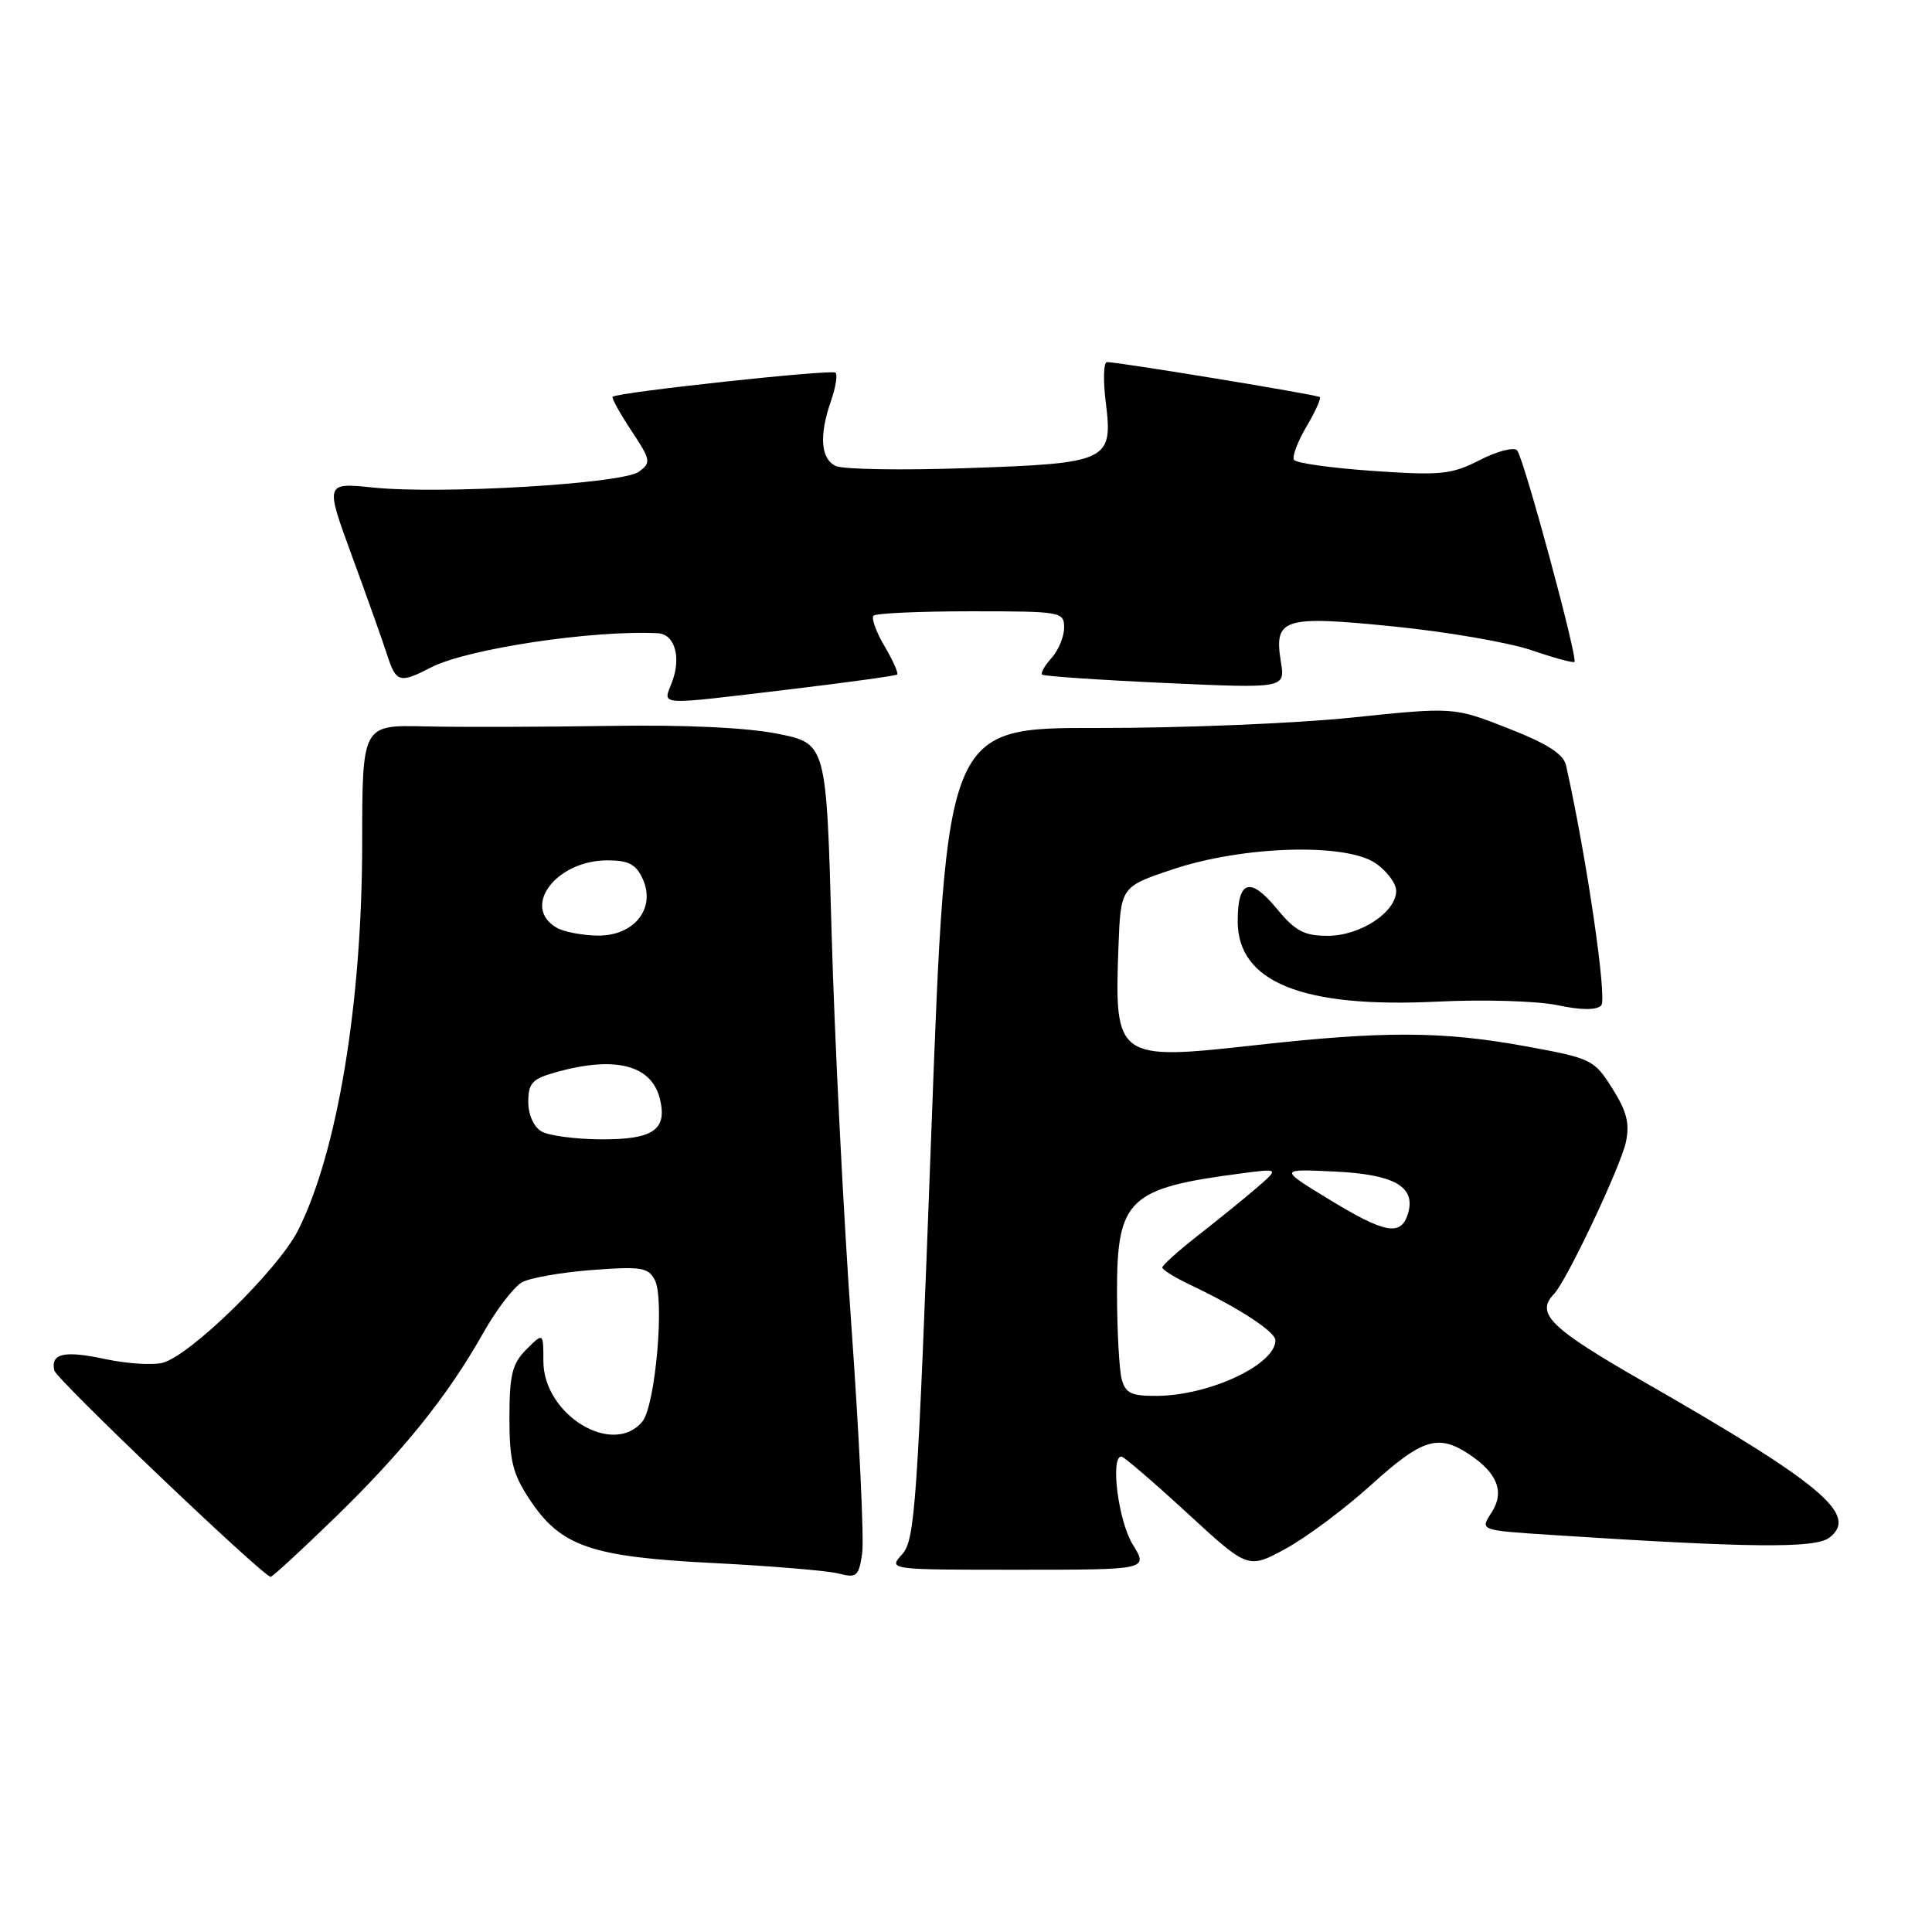 <?xml version="1.0" encoding="UTF-8" standalone="no"?>
<!DOCTYPE svg PUBLIC "-//W3C//DTD SVG 1.1//EN" "http://www.w3.org/Graphics/SVG/1.1/DTD/svg11.dtd" >
<svg xmlns="http://www.w3.org/2000/svg" xmlns:xlink="http://www.w3.org/1999/xlink" version="1.1" viewBox="0 0 256 256">
 <g >
 <path fill="currentColor"
d=" M 44.22 201.25 C 53.36 192.39 59.29 185.02 63.97 176.73 C 65.75 173.55 68.11 170.48 69.20 169.89 C 70.29 169.31 74.47 168.58 78.48 168.28 C 84.95 167.79 85.90 167.94 86.77 169.61 C 88.09 172.15 86.84 186.28 85.11 188.37 C 81.20 193.08 72.00 187.46 72.00 180.35 C 72.00 176.56 72.00 176.56 69.75 178.80 C 67.87 180.69 67.51 182.14 67.50 187.84 C 67.50 193.53 67.93 195.29 70.16 198.66 C 74.29 204.91 78.25 206.29 94.50 207.11 C 102.20 207.50 109.68 208.13 111.12 208.50 C 113.51 209.12 113.79 208.88 114.24 205.84 C 114.51 204.00 113.86 190.35 112.80 175.50 C 111.74 160.65 110.57 137.25 110.19 123.51 C 109.50 98.51 109.50 98.51 103.00 97.22 C 98.90 96.40 90.60 96.02 80.50 96.19 C 71.70 96.33 60.79 96.36 56.25 96.25 C 48.00 96.06 48.00 96.06 47.99 111.78 C 47.98 132.93 44.69 152.75 39.48 163.05 C 36.83 168.27 25.16 179.67 21.53 180.58 C 20.20 180.92 16.80 180.69 13.97 180.09 C 8.51 178.92 6.70 179.32 7.19 181.59 C 7.45 182.75 34.71 208.76 35.86 208.94 C 36.07 208.97 39.83 205.51 44.22 201.25 Z  M 150.08 204.63 C 148.19 201.56 147.09 193.00 148.59 193.00 C 148.91 193.00 152.82 196.36 157.28 200.46 C 165.38 207.92 165.38 207.92 170.36 205.21 C 173.10 203.72 178.20 199.91 181.69 196.75 C 188.41 190.67 190.53 189.99 194.58 192.64 C 198.43 195.17 199.42 197.70 197.62 200.45 C 196.10 202.77 196.10 202.77 205.30 203.37 C 231.79 205.10 240.48 205.19 242.38 203.76 C 246.35 200.76 241.45 196.63 217.75 183.06 C 205.40 175.98 203.41 174.03 205.92 171.45 C 207.57 169.76 214.74 154.60 215.44 151.33 C 215.97 148.88 215.55 147.25 213.64 144.22 C 211.23 140.40 210.88 140.23 202.18 138.64 C 191.13 136.62 183.34 136.59 166.18 138.51 C 147.98 140.54 147.65 140.30 148.20 125.50 C 148.50 117.50 148.50 117.50 155.40 115.19 C 164.71 112.08 178.27 111.67 182.25 114.37 C 183.76 115.39 185.00 117.05 185.00 118.04 C 185.00 120.87 180.24 124.00 175.94 124.00 C 172.80 124.00 171.63 123.38 169.16 120.38 C 165.64 116.11 164.00 116.64 164.00 122.06 C 164.00 130.15 172.57 133.60 190.46 132.72 C 196.53 132.42 203.68 132.63 206.35 133.19 C 209.52 133.86 211.53 133.87 212.17 133.23 C 212.99 132.41 210.23 113.56 207.51 101.42 C 207.18 99.92 205.03 98.54 199.84 96.51 C 192.63 93.68 192.63 93.68 179.06 95.09 C 171.60 95.86 156.48 96.48 145.45 96.46 C 125.40 96.42 125.40 96.42 123.40 150.16 C 121.56 199.46 121.25 204.07 119.54 205.95 C 117.69 208.00 117.69 208.00 134.93 208.00 C 152.16 208.00 152.16 208.00 150.08 204.63 Z  M 104.50 91.36 C 112.20 90.44 118.67 89.55 118.87 89.38 C 119.08 89.22 118.33 87.53 117.21 85.63 C 116.08 83.72 115.43 81.90 115.75 81.58 C 116.07 81.26 121.88 81.00 128.67 81.00 C 140.66 81.00 141.00 81.06 141.00 83.17 C 141.00 84.37 140.25 86.17 139.34 87.18 C 138.43 88.19 137.86 89.18 138.09 89.39 C 138.32 89.60 145.65 90.10 154.40 90.50 C 170.30 91.22 170.30 91.22 169.72 87.67 C 168.79 81.91 170.02 81.53 184.77 83.02 C 191.77 83.72 199.94 85.14 202.91 86.15 C 205.89 87.17 208.46 87.87 208.62 87.71 C 209.10 87.23 201.88 60.57 201.02 59.67 C 200.59 59.21 198.36 59.79 196.08 60.96 C 192.32 62.88 190.93 63.02 181.93 62.40 C 176.43 62.02 171.72 61.36 171.46 60.93 C 171.19 60.50 171.94 58.52 173.11 56.53 C 174.29 54.54 175.08 52.78 174.87 52.61 C 174.47 52.29 148.06 47.95 146.68 47.98 C 146.23 47.99 146.15 50.39 146.52 53.30 C 147.49 61.11 146.90 61.39 128.10 62.03 C 119.52 62.33 111.71 62.20 110.75 61.75 C 108.74 60.81 108.51 57.70 110.12 53.10 C 110.73 51.34 111.00 49.66 110.71 49.38 C 110.24 48.91 81.96 51.96 81.18 52.57 C 81.00 52.70 82.10 54.71 83.63 57.02 C 86.24 60.96 86.31 61.30 84.65 62.51 C 82.48 64.10 58.44 65.53 49.42 64.60 C 43.07 63.95 43.07 63.95 46.66 73.73 C 48.63 79.10 50.71 84.96 51.29 86.75 C 52.48 90.45 52.95 90.59 57.11 88.44 C 61.89 85.97 78.58 83.46 87.18 83.91 C 89.41 84.03 90.29 87.09 89.05 90.37 C 87.84 93.56 86.69 93.48 104.50 91.36 Z  M 71.75 149.92 C 70.72 149.32 70.00 147.71 70.00 146.00 C 70.00 143.49 70.52 142.95 73.75 142.05 C 81.54 139.89 86.31 141.12 87.43 145.57 C 88.46 149.70 86.58 151.00 79.63 150.97 C 76.26 150.95 72.71 150.48 71.75 149.92 Z  M 73.75 122.92 C 69.03 120.17 73.70 114.00 80.49 114.00 C 83.29 114.00 84.28 114.52 85.16 116.46 C 86.94 120.35 84.05 124.01 79.23 123.97 C 77.18 123.95 74.71 123.48 73.75 122.92 Z  M 148.63 182.75 C 148.30 181.51 148.02 176.34 148.01 171.25 C 148.00 158.87 149.50 157.43 164.50 155.48 C 169.50 154.82 169.50 154.82 166.50 157.41 C 164.85 158.83 161.36 161.66 158.75 163.70 C 156.14 165.74 154.00 167.66 154.01 167.96 C 154.02 168.25 155.70 169.30 157.76 170.27 C 164.19 173.32 168.99 176.46 169.00 177.60 C 169.01 180.80 160.34 184.88 153.37 184.96 C 149.91 184.99 149.14 184.63 148.63 182.75 Z  M 176.00 158.86 C 169.50 154.89 169.50 154.89 176.75 155.23 C 184.82 155.60 187.69 157.26 186.54 160.89 C 185.60 163.84 183.48 163.43 176.00 158.86 Z "/>
</g>
</svg>